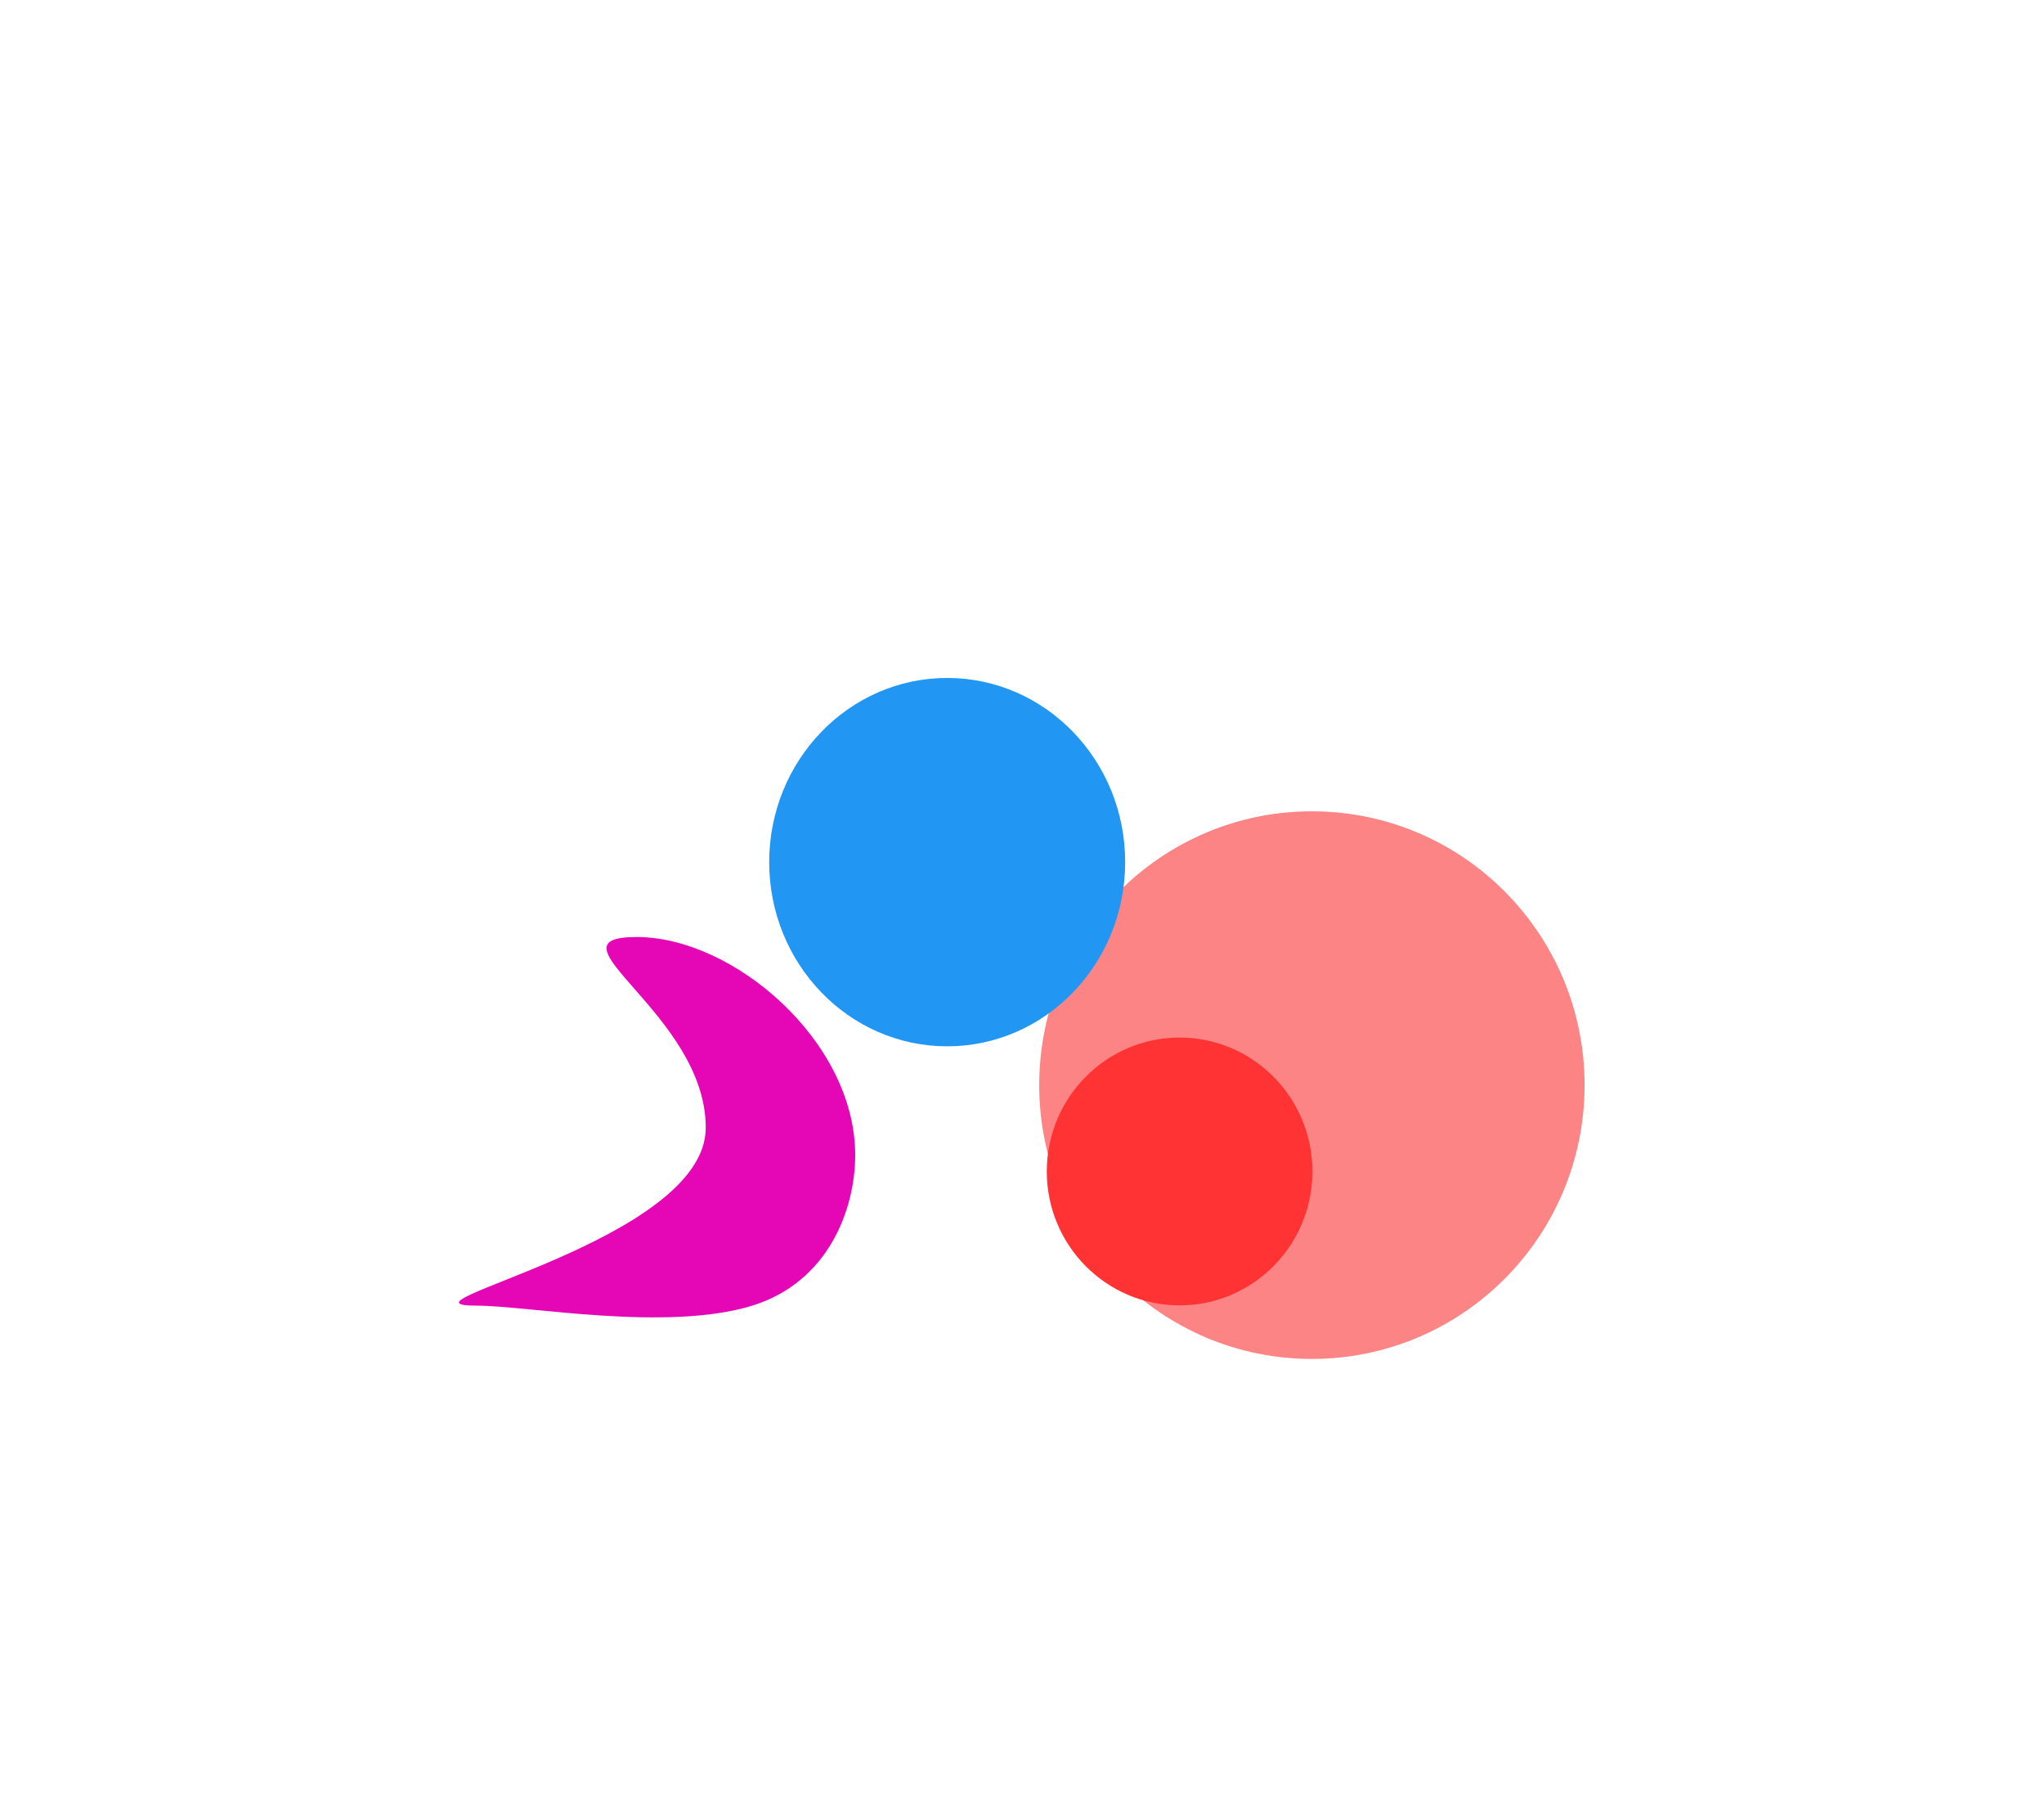 <svg width="2494" height="2218" viewBox="0 0 2494 2218" fill="none" xmlns="http://www.w3.org/2000/svg">
<g opacity="0.6" filter="url(#filter0_f_362_4982)">
<ellipse cx="1600.72" cy="1323.67" rx="332.722" ry="334" fill="#FC3232"/>
</g>
<g filter="url(#filter1_f_362_4982)">
<ellipse cx="1155.71" cy="1051.67" rx="217.166" ry="224.667" fill="#2196F3"/>
</g>
<g filter="url(#filter2_f_362_4982)">
<ellipse cx="1439.29" cy="1429" rx="162.044" ry="163.333" fill="#FF3333"/>
</g>
<g filter="url(#filter3_f_362_4982)">
<path d="M861.128 1375.64C861.128 1514.87 464.087 1592.69 581.822 1592.69C643.989 1592.69 813.398 1624.88 917.76 1592.69C1011.04 1563.92 1043.48 1474.76 1043.48 1409.04C1043.48 1269.82 894.656 1143 776.921 1143C659.186 1143 861.128 1236.42 861.128 1375.64Z" fill="#E507B6"/>
</g>
<defs>
<filter id="filter0_f_362_4982" x="708.002" y="429.667" width="1785.44" height="1788" filterUnits="userSpaceOnUse" color-interpolation-filters="sRGB">
<feFlood flood-opacity="0" result="BackgroundImageFix"/>
<feBlend mode="normal" in="SourceGraphic" in2="BackgroundImageFix" result="shape"/>
<feGaussianBlur stdDeviation="280" result="effect1_foregroundBlur_362_4982"/>
</filter>
<filter id="filter1_f_362_4982" x="111.882" y="0.333" width="2087.67" height="2102.67" filterUnits="userSpaceOnUse" color-interpolation-filters="sRGB">
<feFlood flood-opacity="0" result="BackgroundImageFix"/>
<feBlend mode="normal" in="SourceGraphic" in2="BackgroundImageFix" result="shape"/>
<feGaussianBlur stdDeviation="413.333" result="effect1_foregroundBlur_362_4982"/>
</filter>
<filter id="filter2_f_362_4982" x="717.247" y="705.667" width="1444.09" height="1446.67" filterUnits="userSpaceOnUse" color-interpolation-filters="sRGB">
<feFlood flood-opacity="0" result="BackgroundImageFix"/>
<feBlend mode="normal" in="SourceGraphic" in2="BackgroundImageFix" result="shape"/>
<feGaussianBlur stdDeviation="280" result="effect1_foregroundBlur_362_4982"/>
</filter>
<filter id="filter3_f_362_4982" x="0" y="583" width="1603.48" height="1584" filterUnits="userSpaceOnUse" color-interpolation-filters="sRGB">
<feFlood flood-opacity="0" result="BackgroundImageFix"/>
<feBlend mode="normal" in="SourceGraphic" in2="BackgroundImageFix" result="shape"/>
<feGaussianBlur stdDeviation="280" result="effect1_foregroundBlur_362_4982"/>
</filter>
</defs>
</svg>
